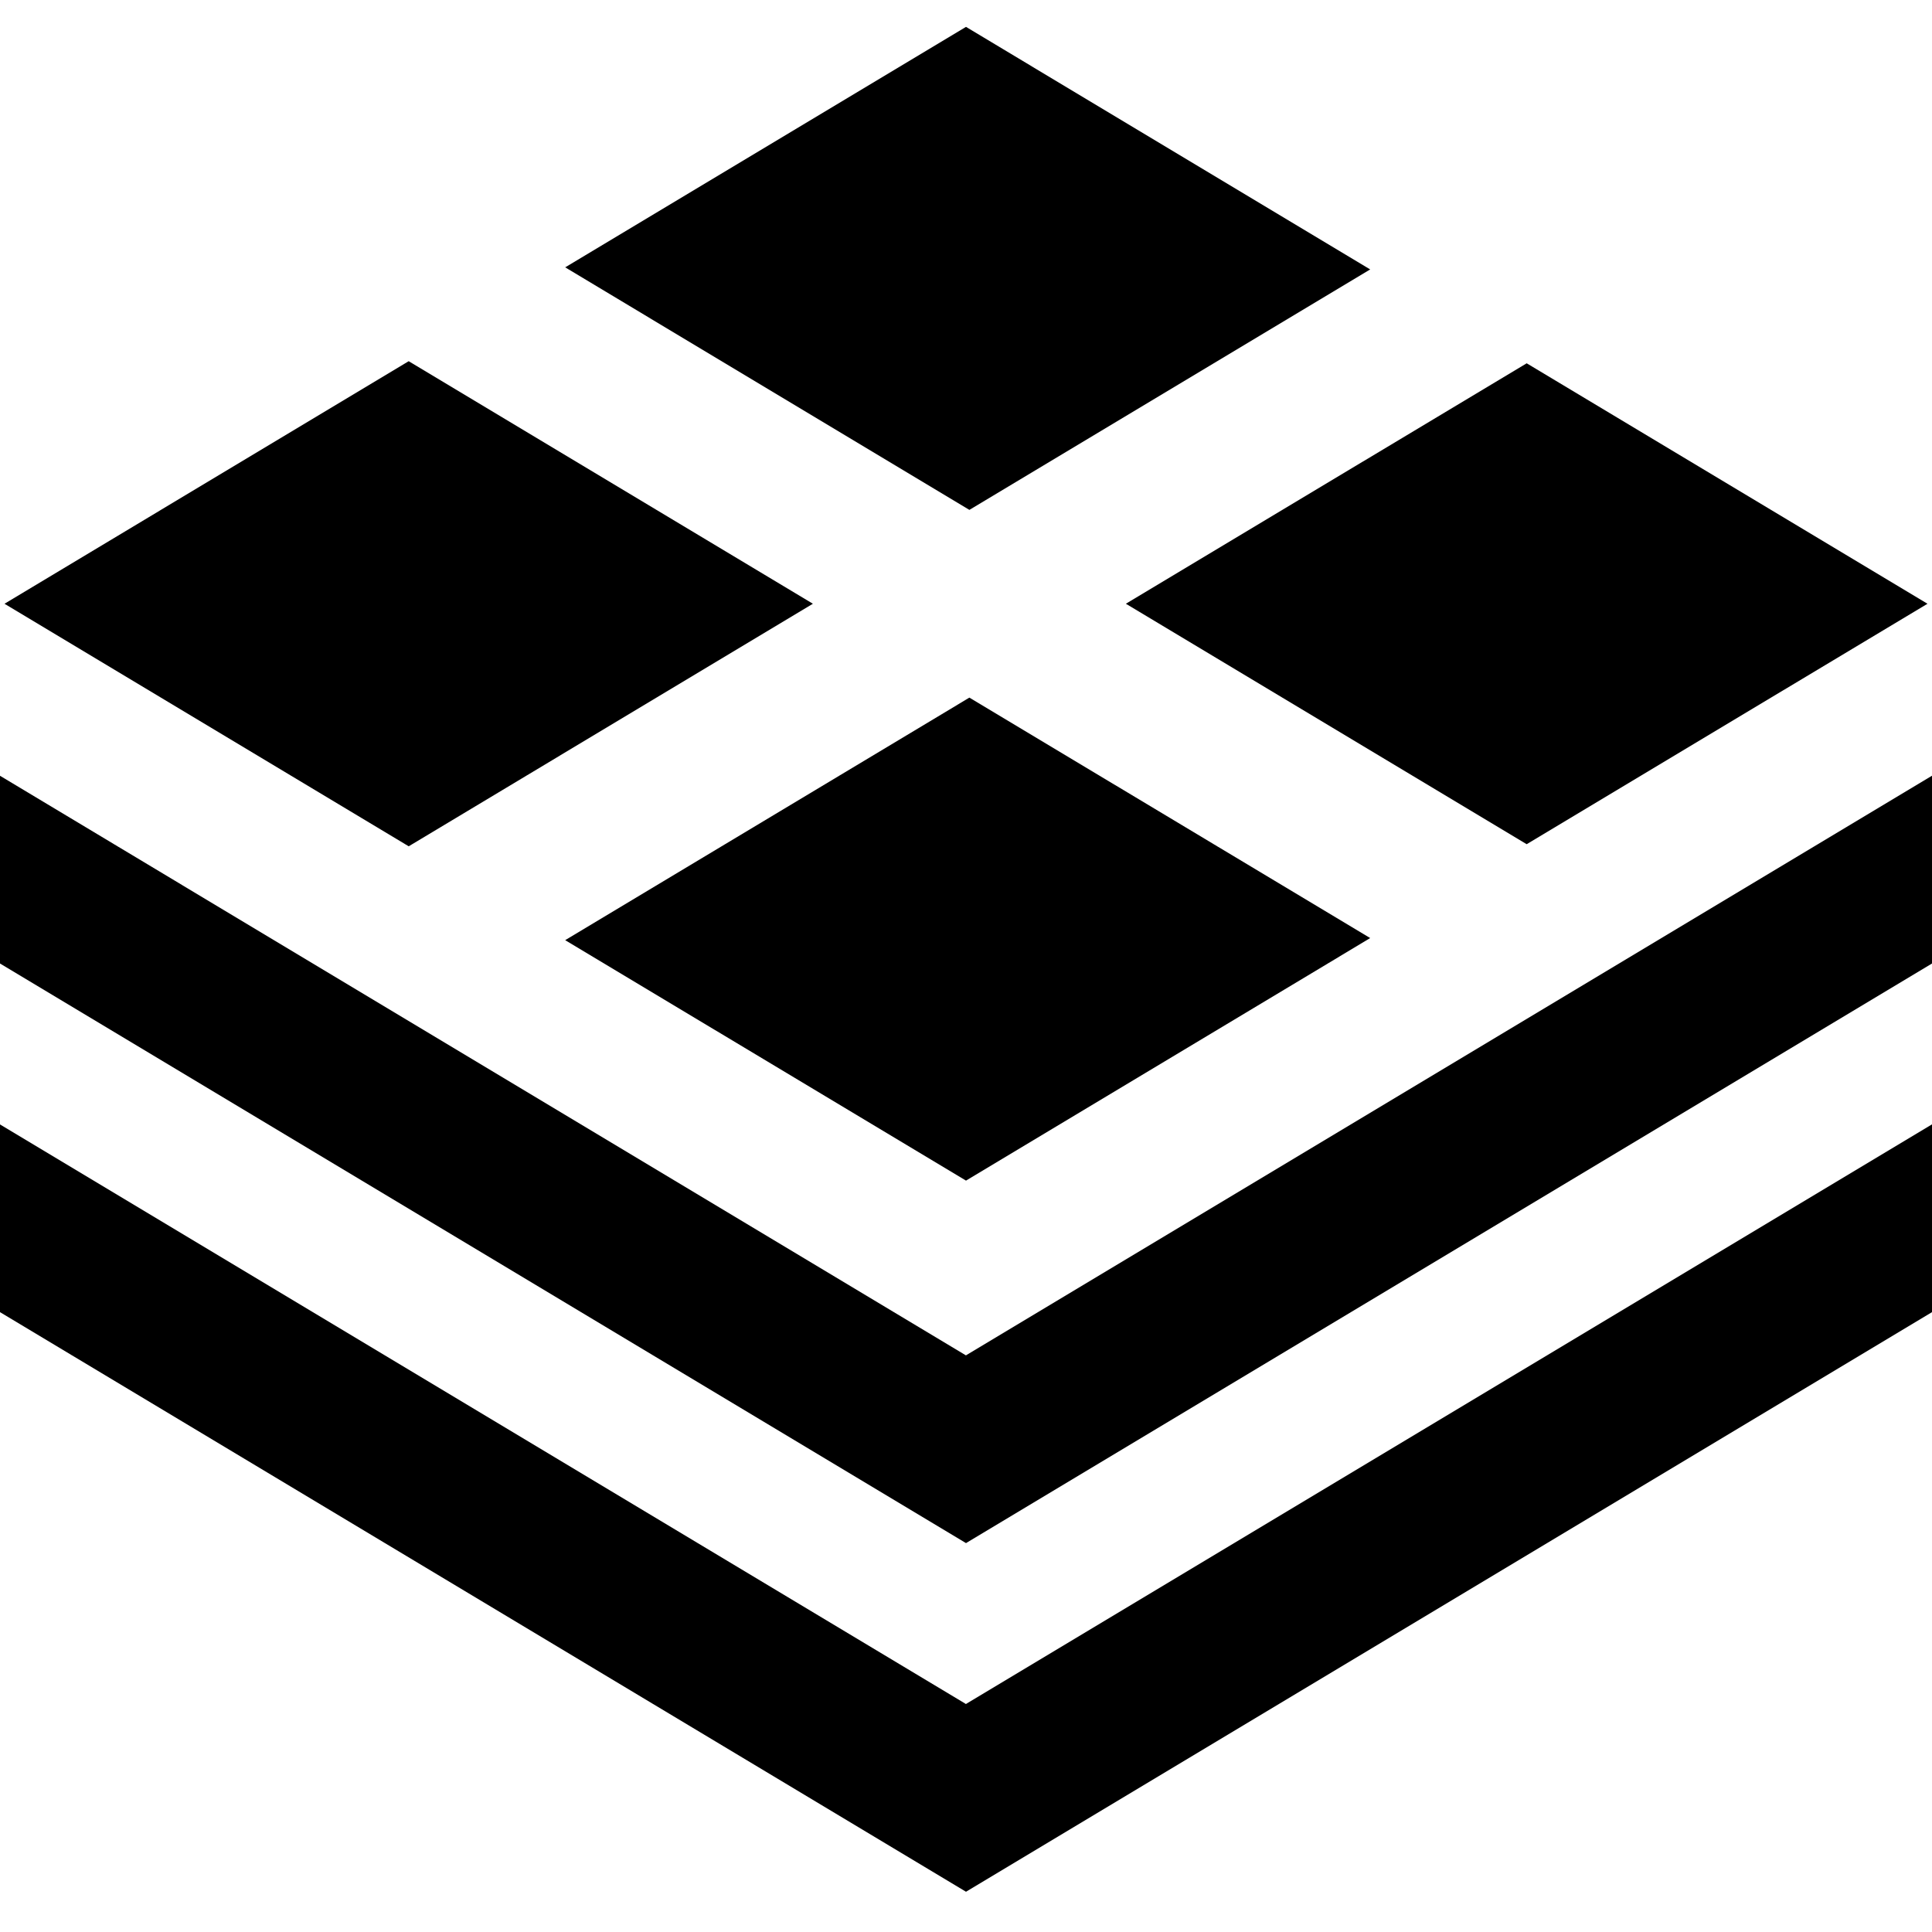 <?xml version="1.0" encoding="UTF-8"?>
<svg xmlns="http://www.w3.org/2000/svg" id="Layer_1" data-name="Layer 1" viewBox="0 0 24 24">
  <path d="m7.021,3.321L12,.334l5.021,3.013-4.979,2.987-5.021-3.013Zm6.965,4.179l4.979,2.987,4.979-2.987-4.979-2.987-4.979,2.987Zm-3.888,0l-5.021-3.013L.056,7.5l5.021,3.013,5.021-3.013Zm1.944,1.166l-5.021,3.013,4.979,2.987,5.021-3.013-4.979-2.987Zm11.957.971l-12,7.2L0,9.637v2.332l12,7.2,12-7.2v-2.332Zm0,4.331l-12,7.2L0,13.968v2.332l12,7.2,12-7.2v-2.332Z"/>
</svg>
